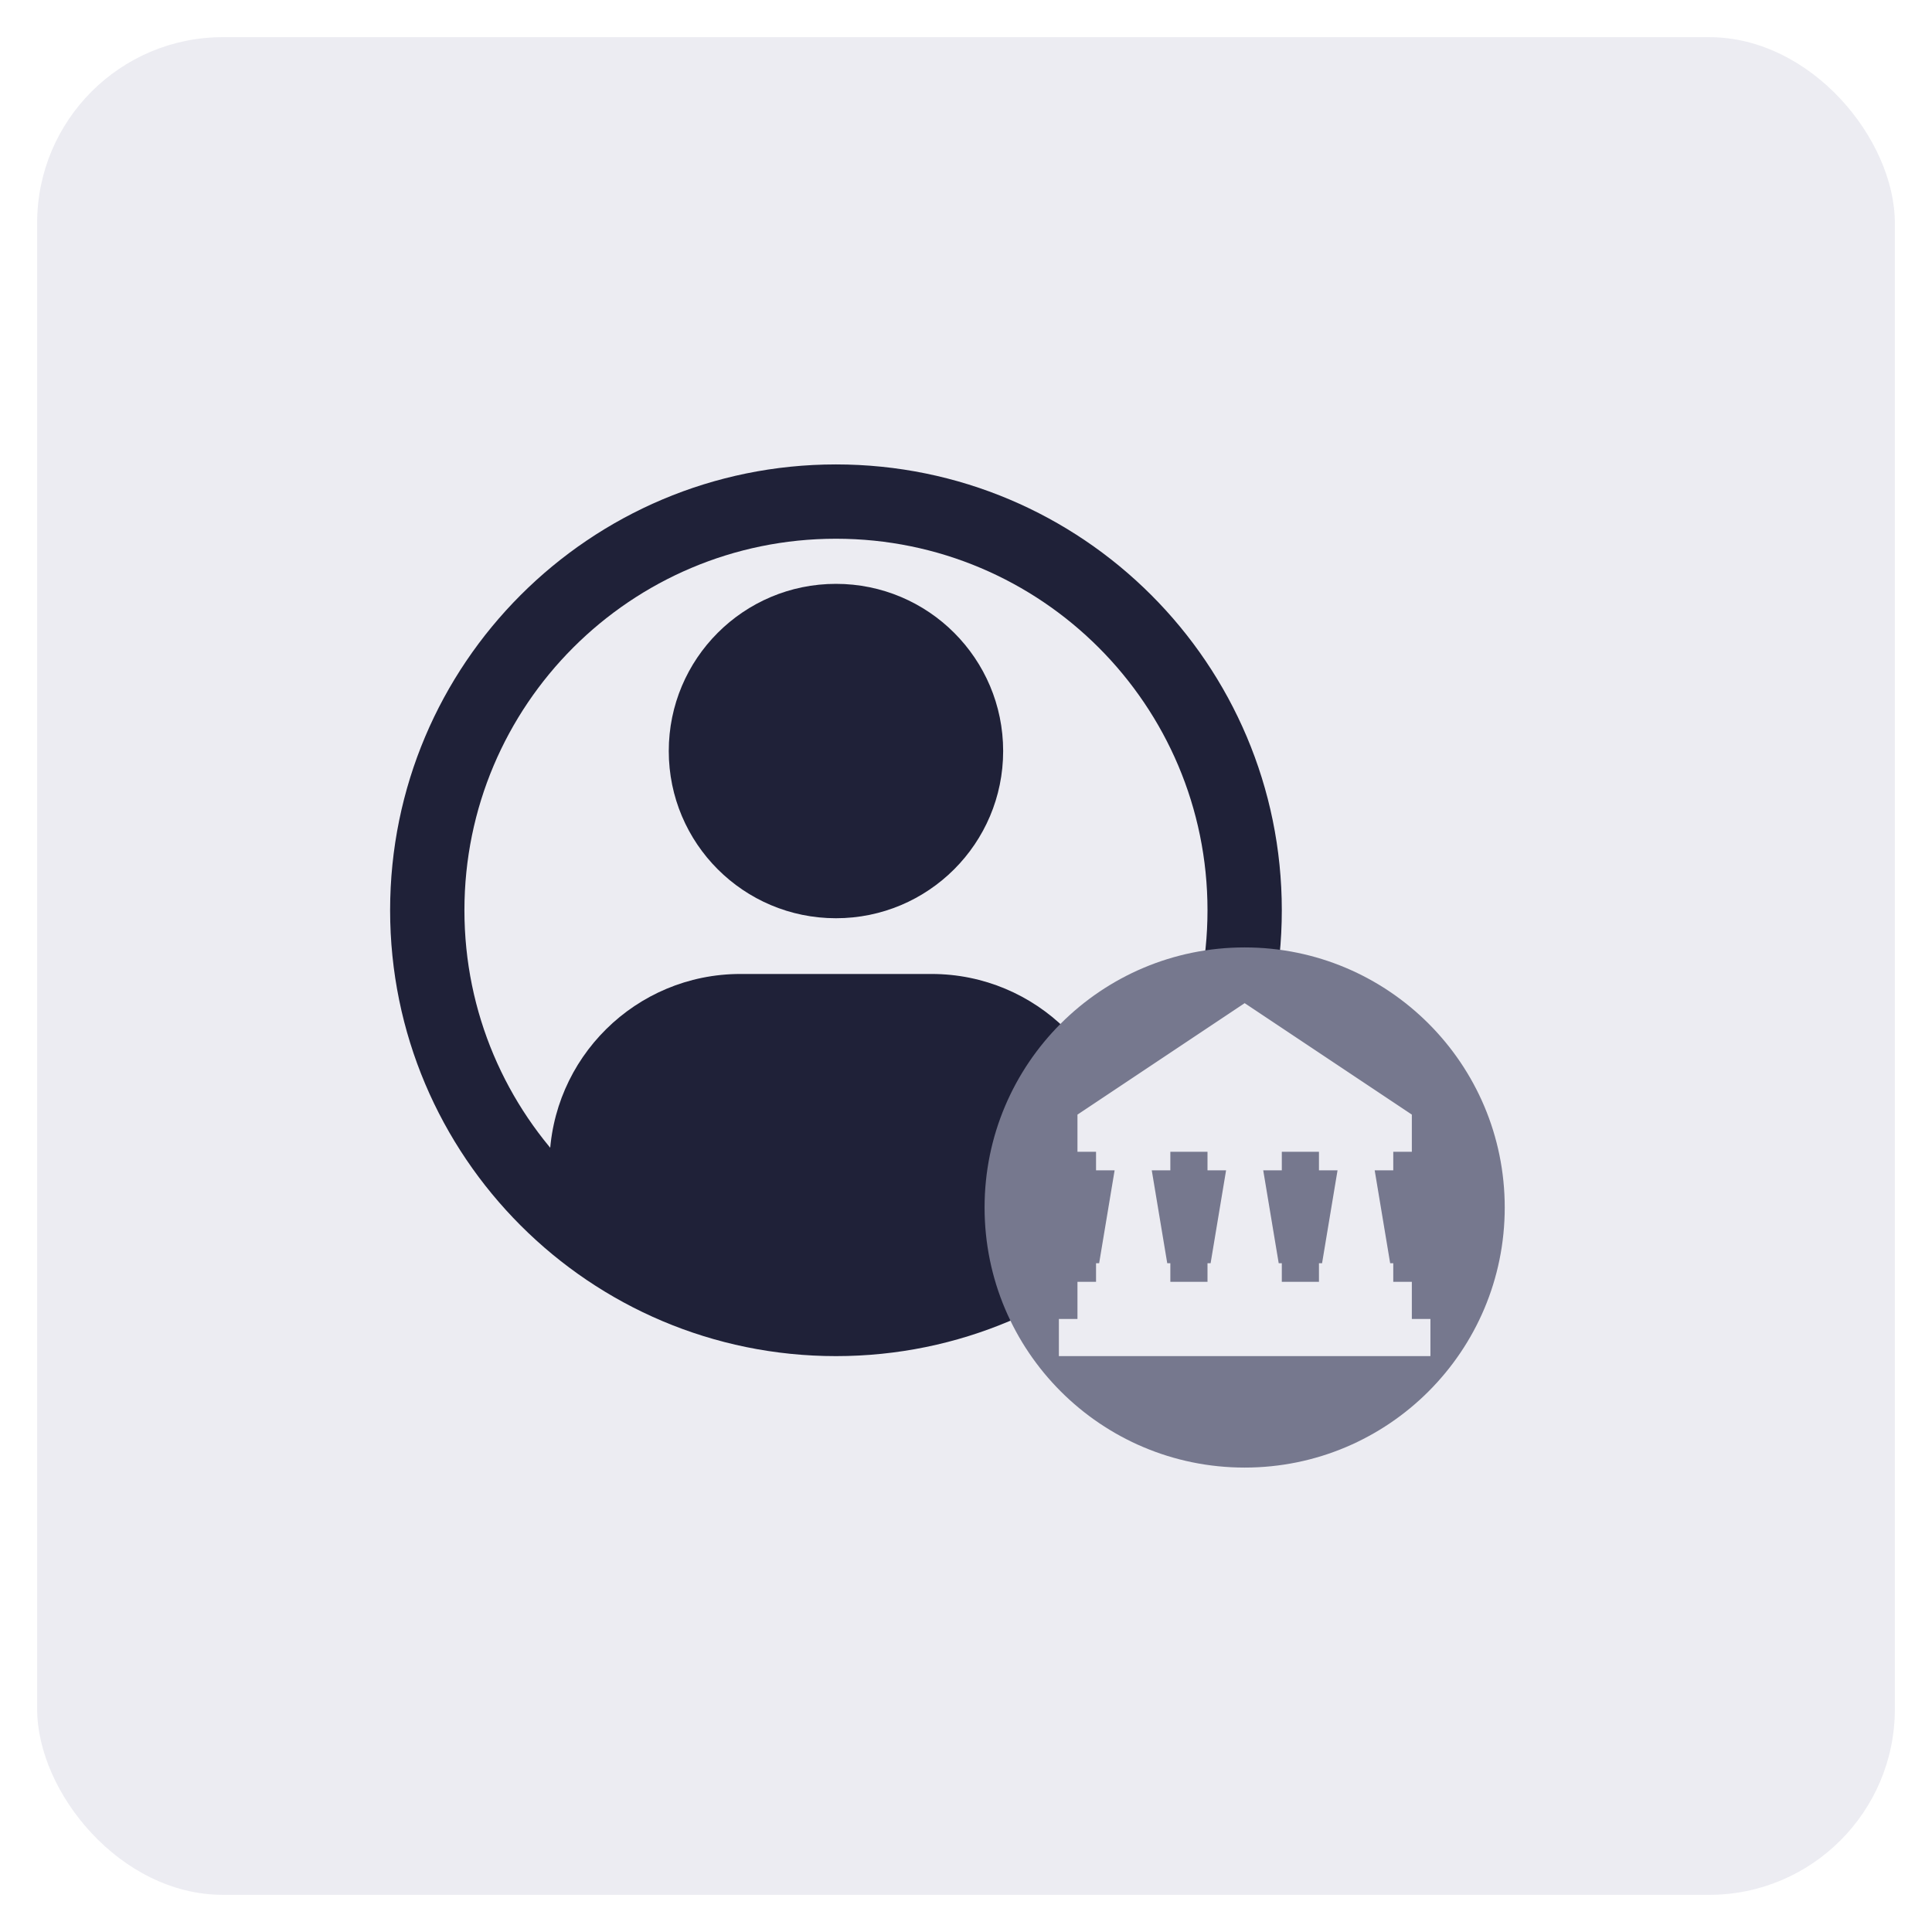 <svg width="104" height="104" viewBox="0 0 104 104" fill="none" xmlns="http://www.w3.org/2000/svg">
<g filter="url(#filter0_d)">
<rect x="2" width="100" height="100" rx="10" fill="#ECECF2"/>
<path d="M45 71C58.255 71 69 60.255 69 47C69 33.745 58.255 23 45 23C31.745 23 21 33.745 21 47C21 60.255 31.745 71 45 71Z" fill="#1F2138"/>
<path d="M45 67C56.046 67 65 58.046 65 47C65 35.954 56.046 27 45 27C33.954 27 25 35.954 25 47C25 58.046 33.954 67 45 67Z" fill="#ECECF2"/>
<path d="M45 47.429C49.971 47.429 54 43.4 54 38.429C54 33.458 49.971 29.429 45 29.429C40.029 29.429 36 33.458 36 38.429C36 43.4 40.029 47.429 45 47.429Z" fill="#1F2138"/>
<path d="M50.143 50.429H39.857C34.221 50.429 29.649 54.964 29.578 60.583C33.348 64.86 38.851 67.572 45 67.572C51.149 67.572 56.652 64.86 60.422 60.583C60.351 54.963 55.779 50.429 50.143 50.429Z" fill="#1F2138"/>
<path d="M67 77C74.732 77 81 70.732 81 63C81 55.268 74.732 49 67 49C59.268 49 53 55.268 53 63C53 70.732 59.268 77 67 77Z" fill="#76788E"/>
<path d="M76 69V67H75V66H74.833L74 61H75V60H76V58L67 52L58 58V60H59V61H60L59.167 66H59V67H58V69H57V71H77V69H76ZM71 60V61H72L71.167 66H71V67H69V66H68.833L68 61H69V60H71ZM62.833 66L62 61H63V60H65V61H66L65.167 66H65V67H63V66H62.833Z" fill="#ECECF2"/>
</g>
<defs>
<filter id="filter0_d" x="0" y="0" width="104" height="104" filterUnits="userSpaceOnUse" color-interpolation-filters="sRGB">
<feFlood flood-opacity="0" result="BackgroundImageFix"/>
<feColorMatrix in="SourceAlpha" type="matrix" values="0 0 0 0 0 0 0 0 0 0 0 0 0 0 0 0 0 0 127 0"/>
<feOffset dy="2"/>
<feGaussianBlur stdDeviation="1"/>
<feColorMatrix type="matrix" values="0 0 0 0 0 0 0 0 0 0 0 0 0 0 0 0 0 0 0.12 0"/>
<feBlend mode="normal" in2="BackgroundImageFix" result="effect1_dropShadow"/>
<feBlend mode="normal" in="SourceGraphic" in2="effect1_dropShadow" result="shape"/>
</filter>
</defs>
</svg>

